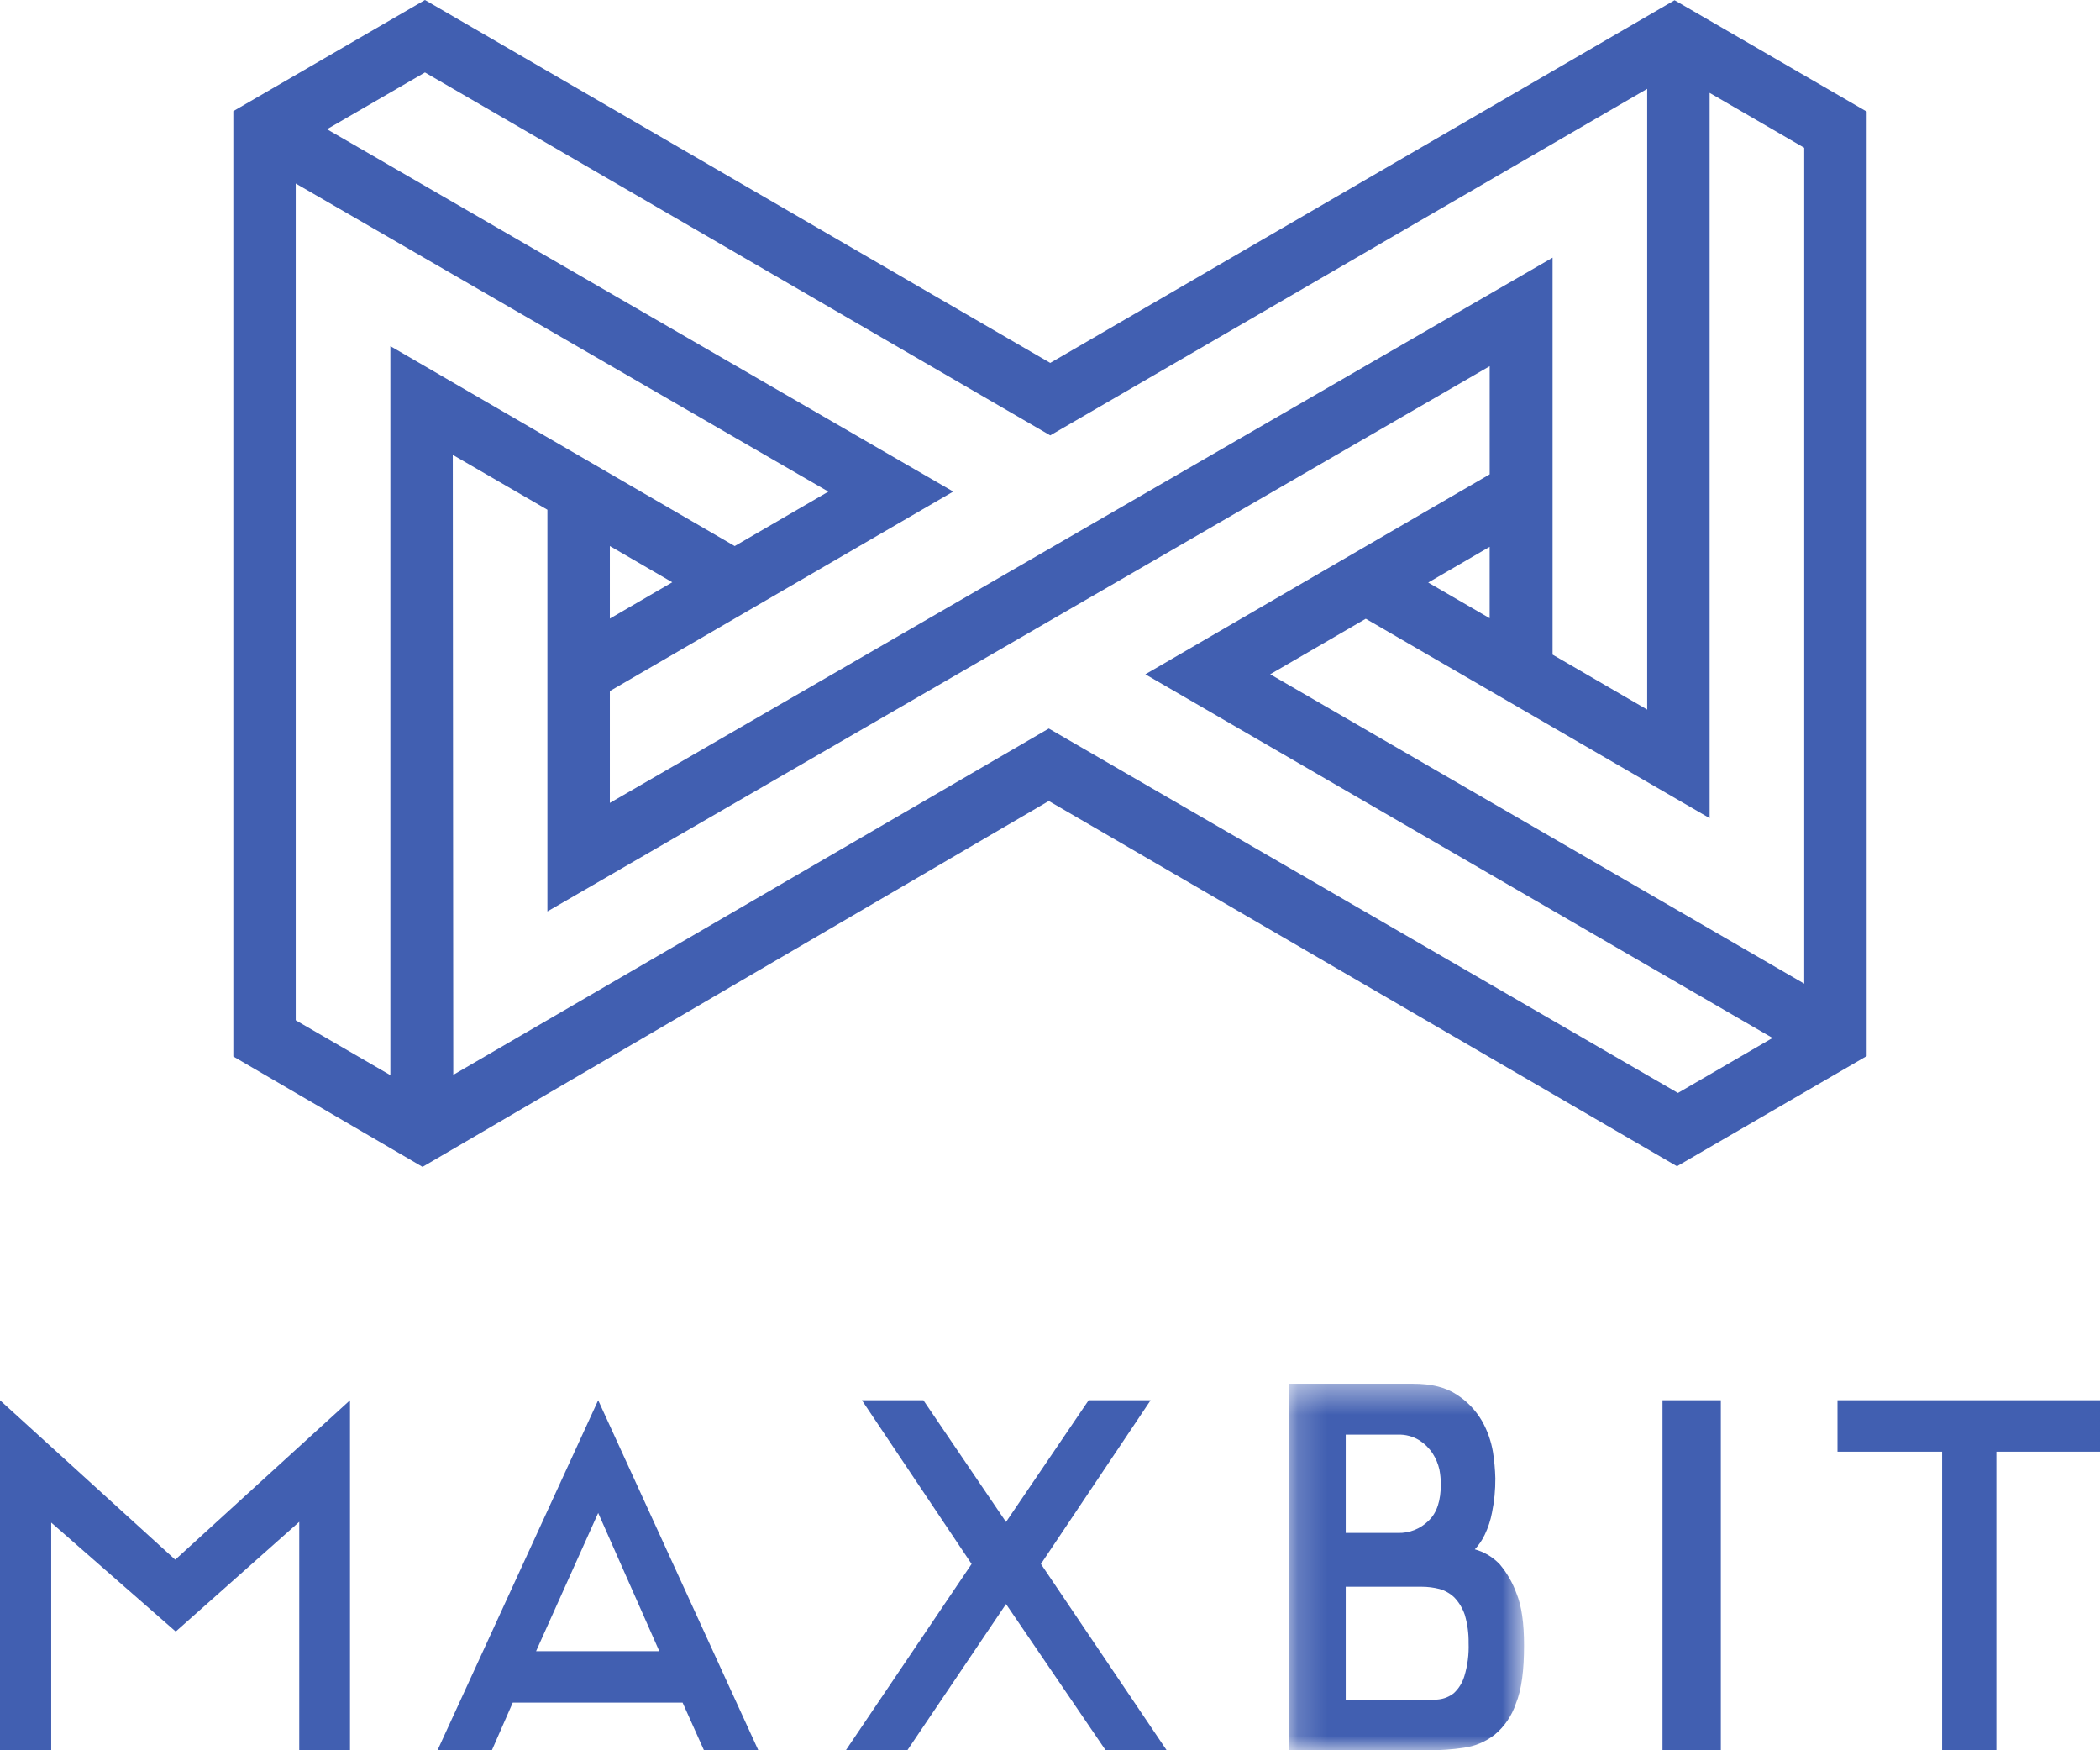 <?xml version="1.0" encoding="UTF-8"?>
<svg width="72px" height="60px" viewBox="0 0 72 60" version="1.1" xmlns="http://www.w3.org/2000/svg" xmlns:xlink="http://www.w3.org/1999/xlink">
    <!-- Generator: Sketch 49 (51002) - http://www.bohemiancoding.com/sketch -->
    <title>秒硕</title>
    <desc>Created with Sketch.</desc>
    <defs>
        <polygon id="path-1" points="0.187 0.434 8.253 0.434 8.253 13 0.187 13"></polygon>
    </defs>
    <g id="PRODUCTS" stroke="none" stroke-width="1" fill="none" fill-rule="evenodd">
        <g id="PRODUCTS-MAIN-PAGE" transform="translate(-1534, -4058)">
            <g id="秒硕" transform="translate(1534, 4058)">
                <g>
                    <polygon id="Fill-1" fill="#415FB1" points="57 60 59 60 59 48 57 48"></polygon>
                    <polygon id="Fill-2" fill="#415FB1" points="63 48 63 49.764 66.587 49.764 66.587 60 68.447 60 68.447 49.764 72 49.764 72 48"></polygon>
                    <polygon id="Fill-3" fill="#415FB1" points="6.008 53.466 0 48 0 60 1.756 60 1.756 52.195 6.025 55.93 10.26 52.169 10.26 60 12 60 12 48"></polygon>
                    <path d="M14.57,0 L8,3.81 L8,36.217 L14.487,40 L35.959,27.458 L57.496,39.979 L64,36.203 L64,3.825 L57.414,0.008 L36.008,12.441 L14.57,0 Z M20.909,23.69 L32.682,16.851 L11.211,4.43 L14.57,2.484 L36.008,14.925 L56.475,3.046 L56.475,24.325 L53.231,22.44 L53.231,8.832 L53.214,8.843 L20.909,27.524 L20.909,23.69 Z M58.616,3.184 L61.859,5.066 L61.859,33.72 L43.55,23.114 L46.826,21.211 L58.616,28.047 L58.616,3.184 Z M10.139,34.975 L10.139,6.291 L28.401,16.853 L25.19,18.719 L13.384,11.866 L13.384,36.857 L10.139,34.975 Z M51.075,12.553 L51.075,16.26 L39.269,23.115 L60.773,35.582 L57.529,37.467 L35.959,24.974 L15.541,36.846 L15.524,15.593 L18.768,17.474 L18.768,31.244 L51.075,12.553 Z M20.909,18.718 L23.049,19.961 L20.909,21.206 L20.909,18.718 Z M48.967,19.97 L51.074,18.745 L51.074,21.193 L48.967,19.97 Z" id="Fill-4" fill="#415FB1"></path>
                    <path d="M15,60 L16.864,60 L17.58,58.366 L23.403,58.366 L24.136,60 L26,60 L20.509,48 L15,60 Z M20.509,51.864 L22.605,56.604 L18.379,56.604 L20.509,51.864 Z" id="Fill-5" fill="#415FB1"></path>
                    <polygon id="Fill-6" fill="#415FB1" points="37.325 48 34.492 52.173 31.659 48 29.551 48 33.312 53.613 29 60 31.109 60 34.492 54.987 37.908 60 40 60 35.689 53.613 39.45 48"></polygon>
                    <g id="Group-9" transform="translate(44, 47)">
                        <mask id="mask-2" fill="white">
                            <use xlink:href="#path-1"></use>
                        </mask>
                        <g id="Clip-8"></g>
                        <path d="M6.565,6.112 C6.889,6.2 7.183,6.377 7.417,6.622 C7.664,6.915 7.858,7.25 7.99,7.613 C8.171,8.049 8.253,8.646 8.253,9.403 C8.253,10.252 8.171,10.915 7.974,11.397 C7.833,11.82 7.578,12.193 7.237,12.473 C6.929,12.71 6.568,12.862 6.187,12.914 C5.791,12.973 5.391,13.001 4.99,13 L0.187,13 L0.187,0.434 L4.433,0.434 C5.089,0.434 5.581,0.561 5.957,0.815 C6.307,1.041 6.598,1.347 6.81,1.709 C6.997,2.04 7.124,2.4 7.187,2.776 C7.234,3.074 7.261,3.376 7.269,3.678 C7.271,4.073 7.234,4.467 7.154,4.853 C7.105,5.114 7.022,5.367 6.908,5.605 C6.821,5.792 6.705,5.963 6.565,6.112 Z M2.139,5.549 L3.925,5.549 C4.315,5.562 4.694,5.413 4.975,5.136 C5.269,4.86 5.4,4.438 5.4,3.864 C5.398,3.7 5.381,3.537 5.351,3.376 C5.306,3.181 5.229,2.995 5.122,2.828 C5.002,2.645 4.846,2.49 4.663,2.373 C4.441,2.237 4.184,2.169 3.925,2.179 L2.139,2.179 L2.139,5.549 Z M4.744,11.289 C4.942,11.289 5.139,11.278 5.335,11.255 C5.519,11.233 5.695,11.16 5.843,11.044 C6.012,10.889 6.136,10.689 6.204,10.467 C6.317,10.098 6.367,9.711 6.352,9.324 C6.358,8.995 6.313,8.667 6.22,8.352 C6.144,8.13 6.021,7.926 5.86,7.758 C5.716,7.622 5.542,7.523 5.351,7.47 C5.153,7.42 4.95,7.394 4.744,7.394 L2.139,7.394 L2.139,11.289 L4.744,11.289 Z" id="Fill-7" fill="#415FB1" mask="url(#mask-2)"></path>
                    </g>
                </g>
            </g>
        </g>
    </g>
</svg>